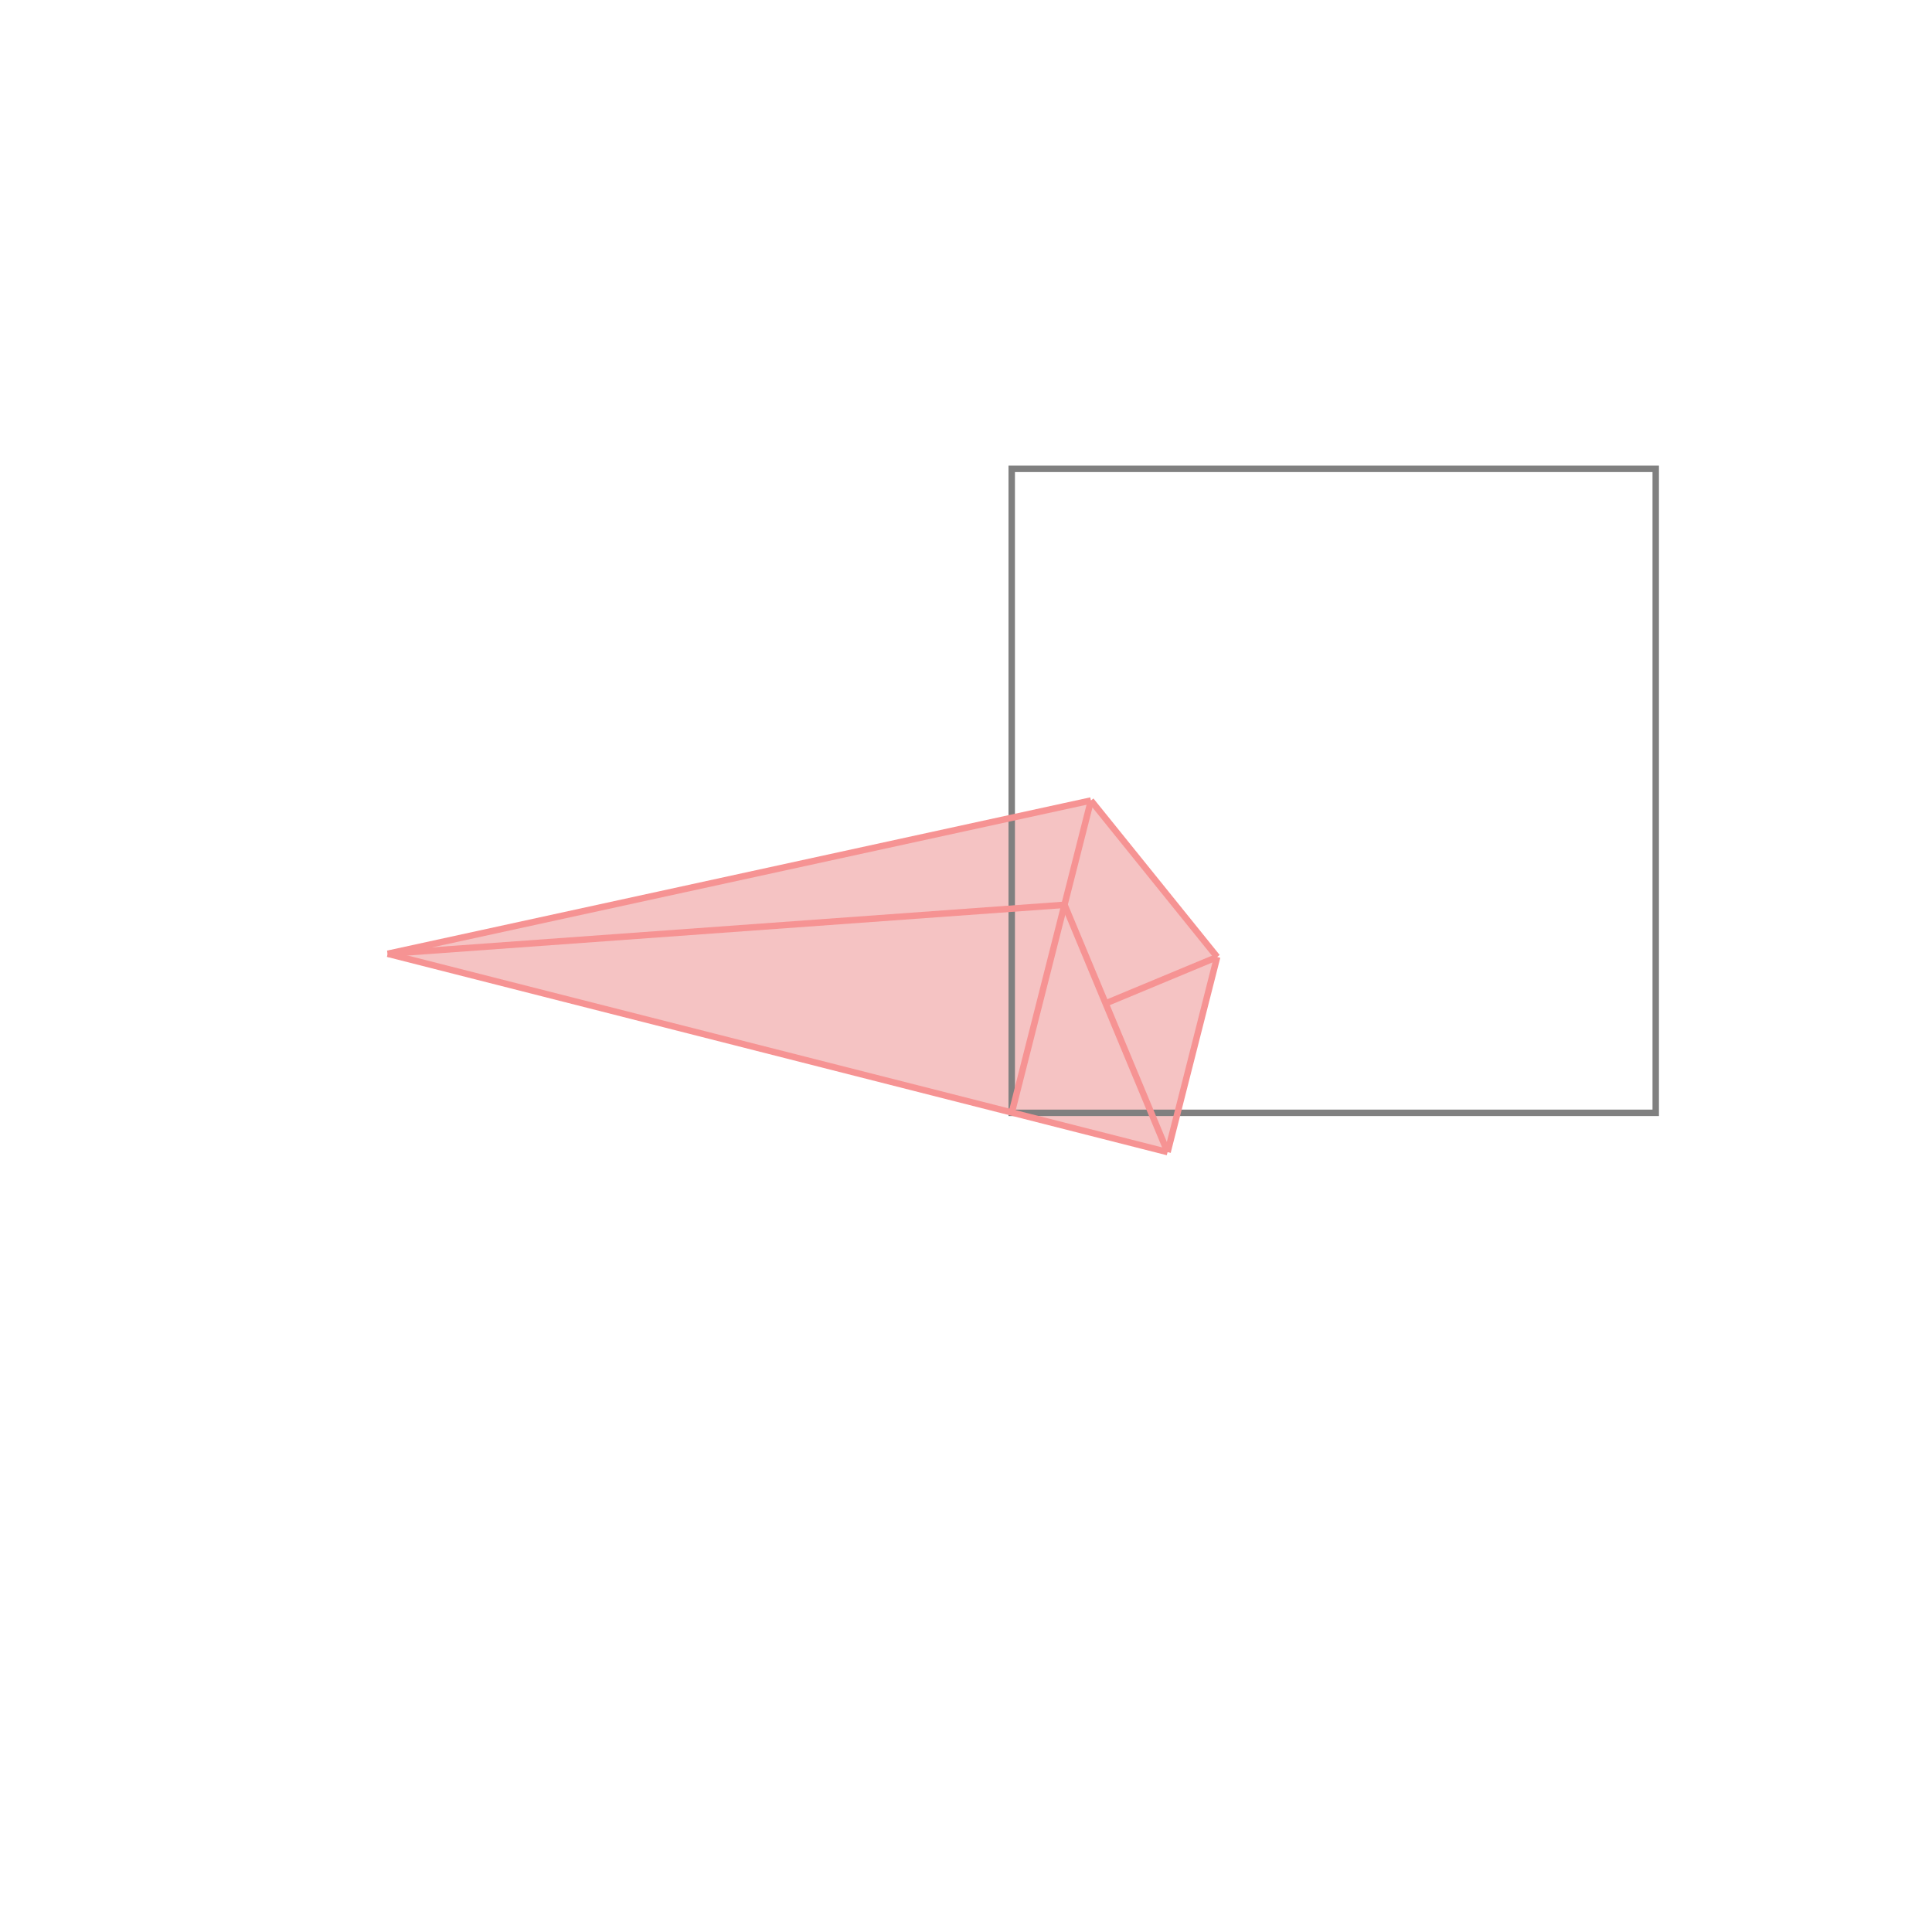 <svg xmlns="http://www.w3.org/2000/svg" viewBox="-1.5 -1.5 3 3">
<g transform="scale(1, -1)">
<path d="M0.313 -0.289 L0.39 0.014 L0.194 0.257 L-0.898 0.019 z " fill="rgb(245,195,195)" />
<path d="M0.071 -0.228 L1.071 -0.228 L1.071 0.772 L0.071 0.772  z" fill="none" stroke="rgb(128,128,128)" stroke-width="0.01" />
<line x1="0.313" y1="-0.289" x2="0.39" y2="0.014" style="stroke:rgb(246,147,147);stroke-width:0.01" />
<line x1="0.071" y1="-0.228" x2="0.194" y2="0.257" style="stroke:rgb(246,147,147);stroke-width:0.01" />
<line x1="0.313" y1="-0.289" x2="-0.898" y2="0.019" style="stroke:rgb(246,147,147);stroke-width:0.01" />
<line x1="0.313" y1="-0.289" x2="0.153" y2="0.095" style="stroke:rgb(246,147,147);stroke-width:0.01" />
<line x1="0.217" y1="-0.058" x2="0.39" y2="0.014" style="stroke:rgb(246,147,147);stroke-width:0.01" />
<line x1="0.39" y1="0.014" x2="0.194" y2="0.257" style="stroke:rgb(246,147,147);stroke-width:0.01" />
<line x1="-0.898" y1="0.019" x2="0.153" y2="0.095" style="stroke:rgb(246,147,147);stroke-width:0.01" />
<line x1="-0.898" y1="0.019" x2="0.194" y2="0.257" style="stroke:rgb(246,147,147);stroke-width:0.01" />
</g>
</svg>
